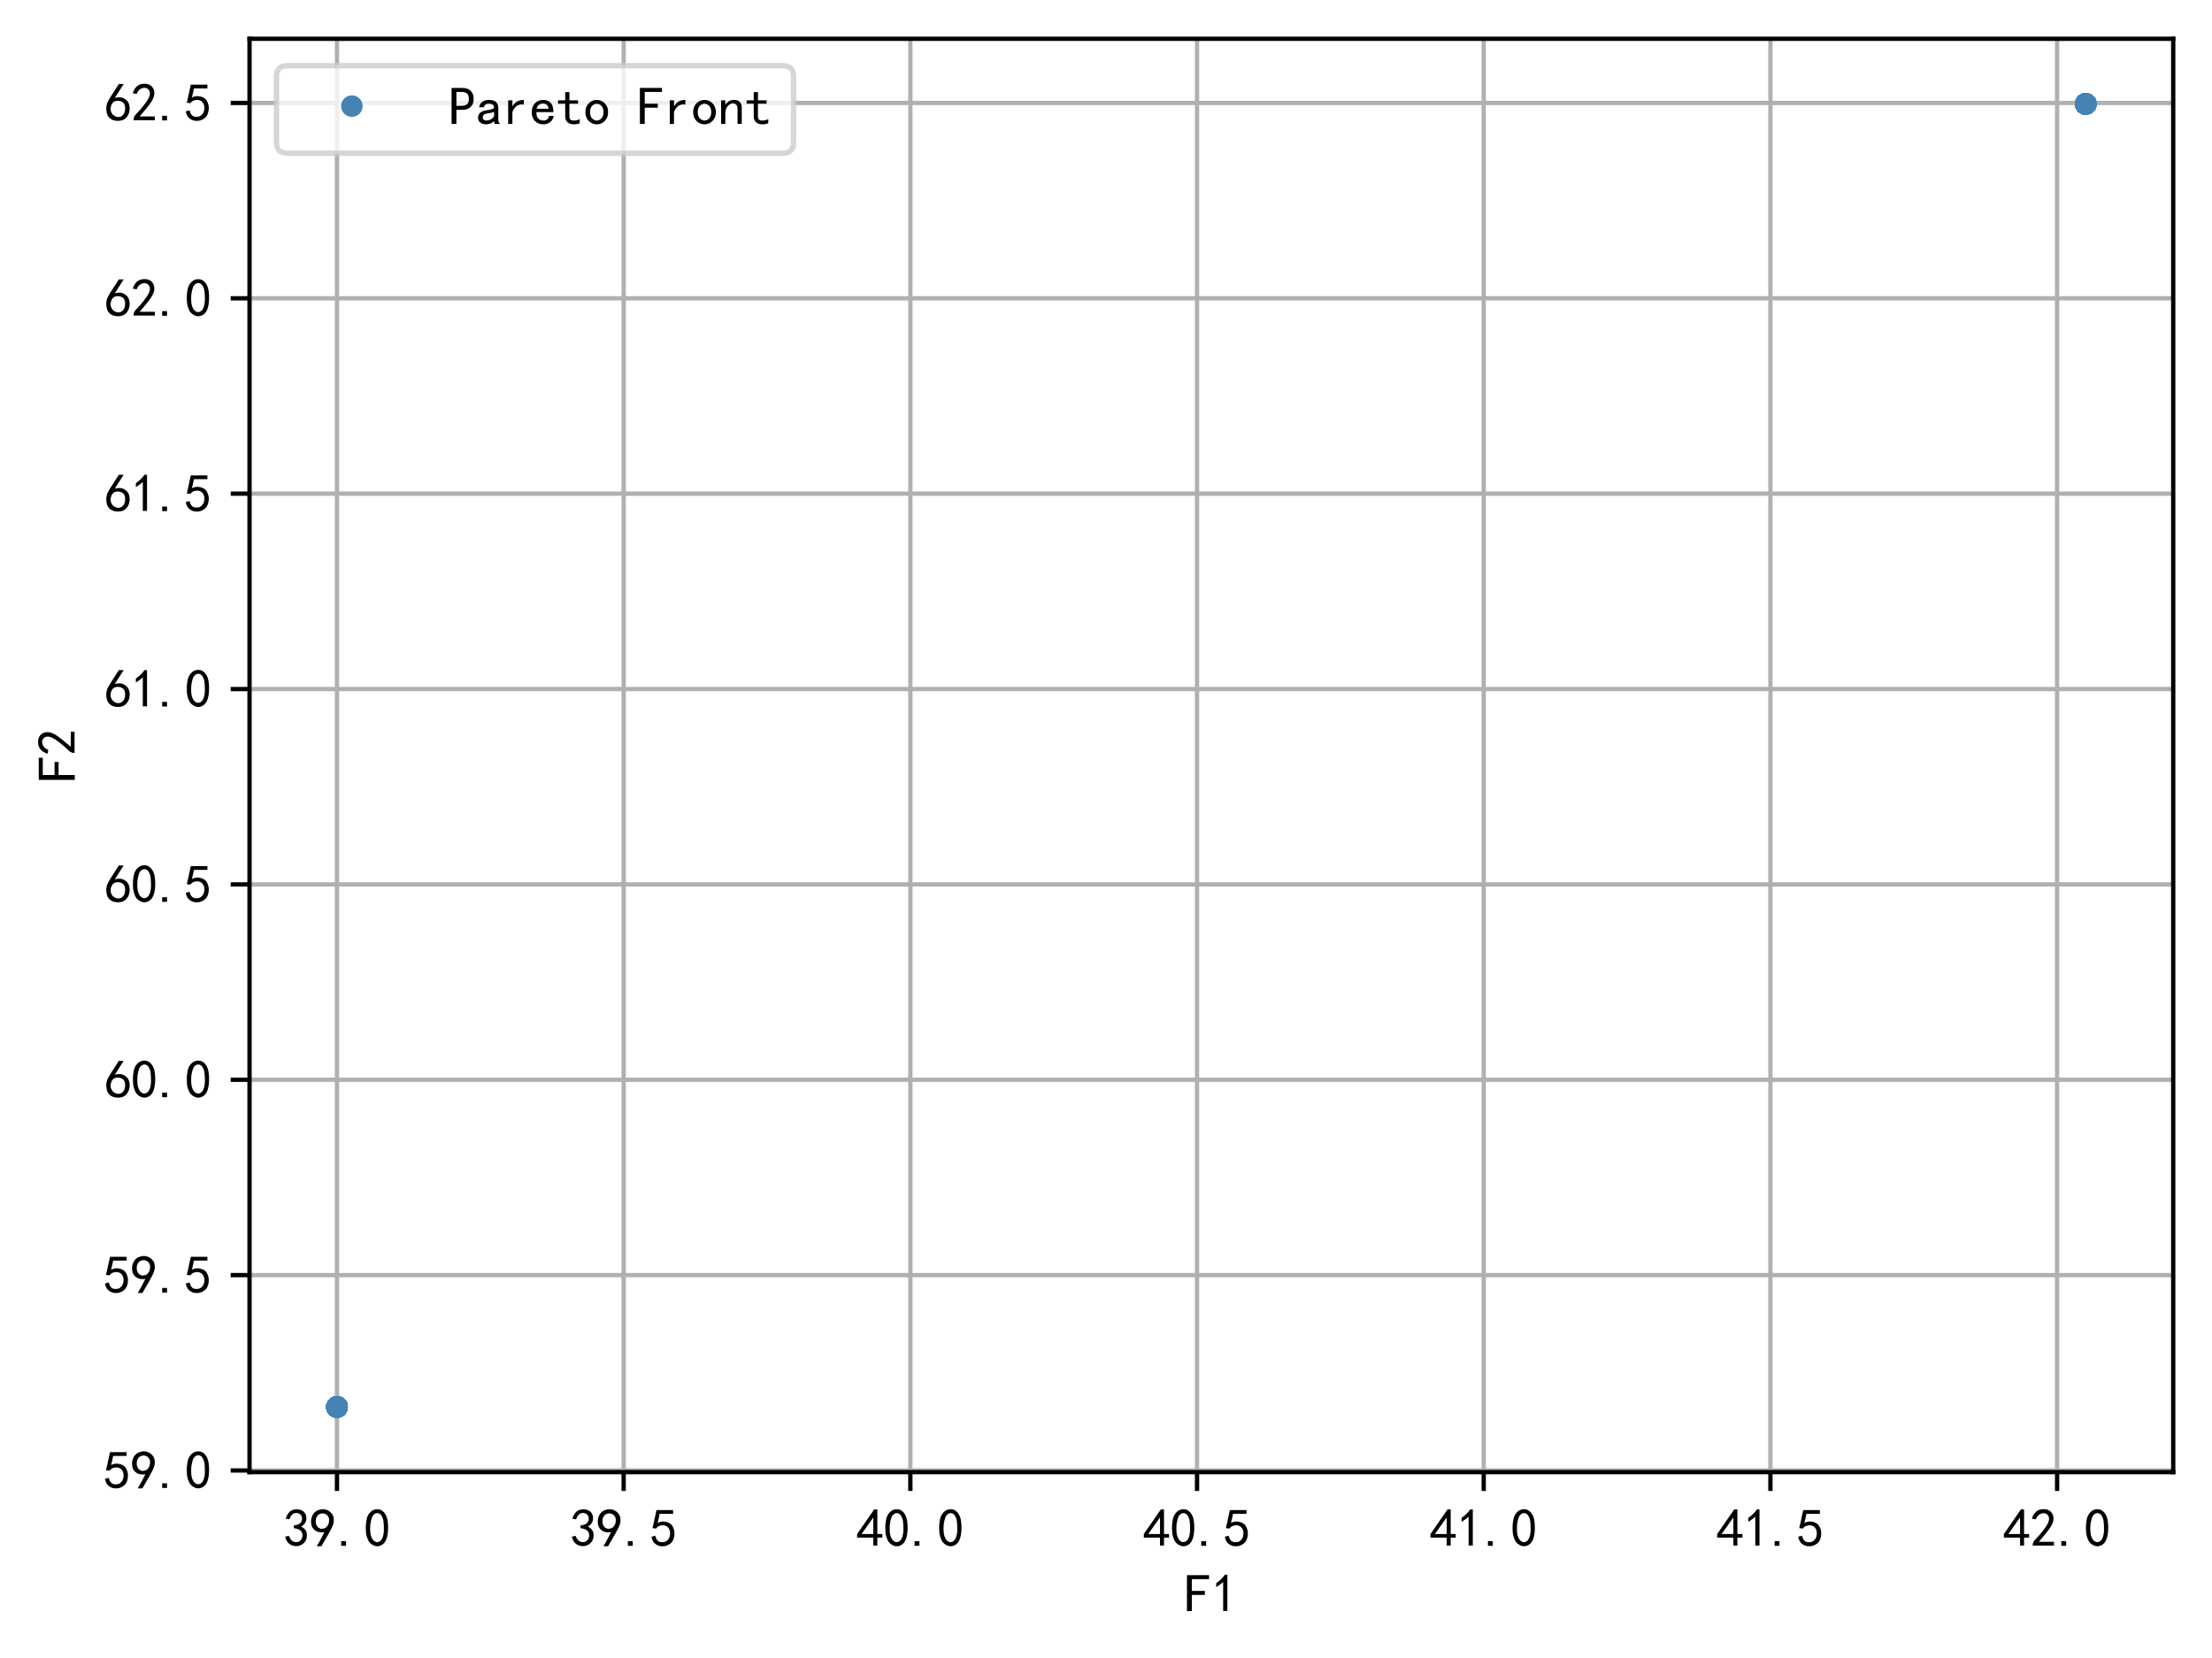 <?xml version="1.0" encoding="utf-8" standalone="no"?>
<!DOCTYPE svg PUBLIC "-//W3C//DTD SVG 1.1//EN"
  "http://www.w3.org/Graphics/SVG/1.1/DTD/svg11.dtd">
<!-- Created with matplotlib (https://matplotlib.org/) -->
<svg height="307.762pt" version="1.1" viewBox="0 0 410.645 307.762" width="410.645pt" xmlns="http://www.w3.org/2000/svg" xmlns:xlink="http://www.w3.org/1999/xlink">
 <defs>
  <style type="text/css">*{stroke-linecap:butt;stroke-linejoin:round;}</style>
 </defs>
 <g id="figure_1">
  <g id="patch_1">
   <path d="M 0 307.762 
L 410.645 307.762 
L 410.645 0 
L 0 0 
z
" style="fill:#ffffff;"/>
  </g>
  <g id="axes_1">
   <g id="patch_2">
    <path d="M 46.325 273.312 
L 403.445 273.312 
L 403.445 7.2 
L 46.325 7.2 
z
" style="fill:#ffffff;"/>
   </g>
   <g id="matplotlib.axis_1">
    <g id="xtick_1">
     <g id="line2d_1">
      <path clip-path="url(#p404e0f4f44)" d="M 62.558 273.312 
L 62.558 7.2 
" style="fill:none;stroke:#b0b0b0;stroke-linecap:square;stroke-width:0.8;"/>
     </g>
     <g id="line2d_2">
      <defs>
       <path d="M 0 0 
L 0 3.5 
" id="m9ba52f8c0d" style="stroke:#000000;stroke-width:0.8;"/>
      </defs>
      <g>
       <use style="stroke:#000000;stroke-width:0.8;" x="62.558" xlink:href="#m9ba52f8c0d" y="273.312"/>
      </g>
     </g>
     <g id="text_1">
      <!-- 39.0 -->
      <g transform="translate(52.558 287.187)scale(0.1 -0.1)">
       <defs>
        <path d="M 3.906 19.141 
L 10.938 20.312 
Q 12.5 15.234 16.016 11.906 
Q 19.531 8.594 24.797 8.781 
Q 30.078 8.984 33.203 13.078 
Q 36.328 17.188 35.938 22.453 
Q 35.547 27.734 31.828 30.656 
Q 28.125 33.594 19.922 34.766 
L 19.922 39.844 
Q 28.125 40.625 31.828 44.141 
Q 35.547 47.656 35.156 53.312 
Q 34.766 58.984 30.078 61.516 
Q 25.391 64.062 20.109 62.109 
Q 14.844 60.156 11.719 51.172 
L 4.688 52.344 
Q 7.031 59.375 11.125 64.062 
Q 15.234 68.75 22.266 69.531 
Q 29.297 70.312 34.562 67.766 
Q 39.844 65.234 41.984 59.953 
Q 44.141 54.688 42.578 48.438 
Q 41.016 42.188 33.594 37.5 
Q 39.062 35.156 41.984 30.469 
Q 44.922 25.781 43.938 18.156 
Q 42.969 10.547 37.109 5.859 
Q 31.25 1.172 23.828 1.359 
Q 16.406 1.562 10.938 6.047 
Q 5.469 10.547 3.906 19.141 
z
" id="SimHei-51"/>
        <path d="M 12.5 1.172 
Q 21.094 15.625 26.562 27.344 
Q 16.797 25.781 10.344 29.875 
Q 3.906 33.984 2.531 41.016 
Q 1.172 48.047 2.734 53.703 
Q 4.297 59.375 7.609 63.078 
Q 10.938 66.797 15.625 68.359 
Q 20.312 69.922 24.016 69.922 
Q 27.734 69.922 31.641 68.359 
Q 35.547 66.797 38.672 63.672 
Q 41.797 60.547 42.969 57.219 
Q 44.141 53.906 44.141 48.625 
Q 44.141 43.359 40.234 35.156 
Q 36.328 26.953 21.094 1.172 
z
M 9.766 50 
Q 10.938 39.844 14.641 36.516 
Q 18.359 33.203 22.656 33.594 
Q 26.953 33.984 29.484 35.938 
Q 32.031 37.891 34.375 42.578 
Q 35.938 48.438 35.156 52.531 
Q 34.375 56.641 31.047 59.375 
Q 27.734 62.109 23.828 62.109 
Q 21.484 62.5 17.766 60.938 
Q 14.062 59.375 11.906 54.688 
Q 9.766 50 10.938 39.844 
z
" id="SimHei-57"/>
        <path d="M 16.797 1.953 
L 7.812 1.953 
L 7.812 10.547 
L 16.797 10.547 
z
" id="SimHei-46"/>
        <path d="M 3.125 29.297 
Q 3.906 50 6.438 56.047 
Q 8.984 62.109 13.672 66.016 
Q 18.359 69.922 25.188 69.922 
Q 32.031 69.922 37.109 64.25 
Q 42.188 58.594 43.75 50 
Q 45.312 41.406 44.719 30.266 
Q 44.141 19.141 40.812 12.109 
Q 37.5 5.078 30.859 2.344 
Q 24.219 -0.391 17.578 2.922 
Q 10.938 6.25 8.203 11.719 
Q 5.469 17.188 4.297 23.234 
Q 3.125 29.297 3.906 50 
z
M 12.891 52.734 
Q 10.547 31.25 12.5 22.844 
Q 14.453 14.453 18.938 10.938 
Q 23.438 7.422 28.125 9.562 
Q 32.812 11.719 34.953 18.156 
Q 37.109 24.609 37.109 32.219 
Q 37.109 39.844 36.516 46.094 
Q 35.938 52.344 33 57.422 
Q 30.078 62.5 25.188 62.688 
Q 20.312 62.891 16.594 57.812 
Q 12.891 52.734 10.547 31.25 
z
" id="SimHei-48"/>
       </defs>
       <use xlink:href="#SimHei-51"/>
       <use x="50" xlink:href="#SimHei-57"/>
       <use x="100" xlink:href="#SimHei-46"/>
       <use x="150" xlink:href="#SimHei-48"/>
      </g>
     </g>
    </g>
    <g id="xtick_2">
     <g id="line2d_3">
      <path clip-path="url(#p404e0f4f44)" d="M 115.78 273.312 
L 115.78 7.2 
" style="fill:none;stroke:#b0b0b0;stroke-linecap:square;stroke-width:0.8;"/>
     </g>
     <g id="line2d_4">
      <g>
       <use style="stroke:#000000;stroke-width:0.8;" x="115.78" xlink:href="#m9ba52f8c0d" y="273.312"/>
      </g>
     </g>
     <g id="text_2">
      <!-- 39.5 -->
      <g transform="translate(105.78 287.187)scale(0.1 -0.1)">
       <defs>
        <path d="M 8.594 20.703 
Q 11.328 10.156 17.969 8.984 
Q 24.609 7.812 28.703 10.344 
Q 32.812 12.891 34.562 16.984 
Q 36.328 21.094 36.125 26.172 
Q 35.938 31.25 33.391 34.766 
Q 30.859 38.281 26.953 39.453 
Q 23.047 40.625 18.156 39.453 
Q 13.281 38.281 10.156 33.984 
L 3.516 34.766 
Q 4.297 37.109 10.938 68.359 
L 41.797 68.359 
L 41.797 61.328 
L 16.797 61.328 
Q 14.844 50.781 12.891 44.531 
Q 18.75 47.266 23.828 47.062 
Q 28.906 46.875 33.594 44.719 
Q 38.281 42.578 40.422 38.859 
Q 42.578 35.156 43.547 31.438 
Q 44.531 27.734 44.328 23.438 
Q 44.141 19.141 42.578 14.641 
Q 41.016 10.156 37.891 7.219 
Q 34.766 4.297 30.266 2.531 
Q 25.781 0.781 19.922 1.172 
Q 14.062 1.562 8.781 5.469 
Q 3.516 9.375 1.562 18.75 
z
" id="SimHei-53"/>
       </defs>
       <use xlink:href="#SimHei-51"/>
       <use x="50" xlink:href="#SimHei-57"/>
       <use x="100" xlink:href="#SimHei-46"/>
       <use x="150" xlink:href="#SimHei-53"/>
      </g>
     </g>
    </g>
    <g id="xtick_3">
     <g id="line2d_5">
      <path clip-path="url(#p404e0f4f44)" d="M 169.002 273.312 
L 169.002 7.2 
" style="fill:none;stroke:#b0b0b0;stroke-linecap:square;stroke-width:0.8;"/>
     </g>
     <g id="line2d_6">
      <g>
       <use style="stroke:#000000;stroke-width:0.8;" x="169.002" xlink:href="#m9ba52f8c0d" y="273.312"/>
      </g>
     </g>
     <g id="text_3">
      <!-- 40.0 -->
      <g transform="translate(159.002 287.187)scale(0.1 -0.1)">
       <defs>
        <path d="M 31.25 17.188 
L 1.172 17.188 
L 1.172 23.828 
L 32.812 69.531 
L 38.672 69.531 
L 38.672 23.828 
L 48.047 23.828 
L 48.047 17.188 
L 38.672 17.188 
L 38.672 2.344 
L 31.25 2.344 
z
M 31.25 23.828 
L 31.25 54.688 
L 9.375 23.828 
z
" id="SimHei-52"/>
       </defs>
       <use xlink:href="#SimHei-52"/>
       <use x="50" xlink:href="#SimHei-48"/>
       <use x="100" xlink:href="#SimHei-46"/>
       <use x="150" xlink:href="#SimHei-48"/>
      </g>
     </g>
    </g>
    <g id="xtick_4">
     <g id="line2d_7">
      <path clip-path="url(#p404e0f4f44)" d="M 222.224 273.312 
L 222.224 7.2 
" style="fill:none;stroke:#b0b0b0;stroke-linecap:square;stroke-width:0.8;"/>
     </g>
     <g id="line2d_8">
      <g>
       <use style="stroke:#000000;stroke-width:0.8;" x="222.224" xlink:href="#m9ba52f8c0d" y="273.312"/>
      </g>
     </g>
     <g id="text_4">
      <!-- 40.5 -->
      <g transform="translate(212.224 287.187)scale(0.1 -0.1)">
       <use xlink:href="#SimHei-52"/>
       <use x="50" xlink:href="#SimHei-48"/>
       <use x="100" xlink:href="#SimHei-46"/>
       <use x="150" xlink:href="#SimHei-53"/>
      </g>
     </g>
    </g>
    <g id="xtick_5">
     <g id="line2d_9">
      <path clip-path="url(#p404e0f4f44)" d="M 275.446 273.312 
L 275.446 7.2 
" style="fill:none;stroke:#b0b0b0;stroke-linecap:square;stroke-width:0.8;"/>
     </g>
     <g id="line2d_10">
      <g>
       <use style="stroke:#000000;stroke-width:0.8;" x="275.446" xlink:href="#m9ba52f8c0d" y="273.312"/>
      </g>
     </g>
     <g id="text_5">
      <!-- 41.0 -->
      <g transform="translate(265.446 287.187)scale(0.1 -0.1)">
       <defs>
        <path d="M 21.875 56.25 
Q 16.797 51.172 8.984 46.484 
L 8.984 53.906 
Q 18.75 60.547 25 69.531 
L 29.688 69.531 
L 29.688 2.344 
L 21.875 2.344 
z
" id="SimHei-49"/>
       </defs>
       <use xlink:href="#SimHei-52"/>
       <use x="50" xlink:href="#SimHei-49"/>
       <use x="100" xlink:href="#SimHei-46"/>
       <use x="150" xlink:href="#SimHei-48"/>
      </g>
     </g>
    </g>
    <g id="xtick_6">
     <g id="line2d_11">
      <path clip-path="url(#p404e0f4f44)" d="M 328.668 273.312 
L 328.668 7.2 
" style="fill:none;stroke:#b0b0b0;stroke-linecap:square;stroke-width:0.8;"/>
     </g>
     <g id="line2d_12">
      <g>
       <use style="stroke:#000000;stroke-width:0.8;" x="328.668" xlink:href="#m9ba52f8c0d" y="273.312"/>
      </g>
     </g>
     <g id="text_6">
      <!-- 41.5 -->
      <g transform="translate(318.668 287.187)scale(0.1 -0.1)">
       <use xlink:href="#SimHei-52"/>
       <use x="50" xlink:href="#SimHei-49"/>
       <use x="100" xlink:href="#SimHei-46"/>
       <use x="150" xlink:href="#SimHei-53"/>
      </g>
     </g>
    </g>
    <g id="xtick_7">
     <g id="line2d_13">
      <path clip-path="url(#p404e0f4f44)" d="M 381.89 273.312 
L 381.89 7.2 
" style="fill:none;stroke:#b0b0b0;stroke-linecap:square;stroke-width:0.8;"/>
     </g>
     <g id="line2d_14">
      <g>
       <use style="stroke:#000000;stroke-width:0.8;" x="381.89" xlink:href="#m9ba52f8c0d" y="273.312"/>
      </g>
     </g>
     <g id="text_7">
      <!-- 42.0 -->
      <g transform="translate(371.89 287.187)scale(0.1 -0.1)">
       <defs>
        <path d="M 4.688 3.906 
Q 5.078 9.766 10.156 14.453 
Q 15.234 19.141 23.047 29.094 
Q 30.859 39.062 33.203 44.531 
Q 35.547 50 34.953 53.906 
Q 34.375 57.812 31.25 60.344 
Q 28.125 62.891 24.016 62.5 
Q 19.922 62.109 16.203 59.375 
Q 12.5 56.641 10.547 51.172 
L 3.125 52.344 
Q 6.25 61.328 11.125 65.422 
Q 16.016 69.531 22.656 69.922 
Q 26.562 70.312 29.688 69.719 
Q 32.812 69.141 36.125 66.984 
Q 39.453 64.844 41.594 60.547 
Q 43.75 56.25 43.156 50.188 
Q 42.578 44.141 37.109 35.734 
Q 31.641 27.344 16.016 9.375 
L 44.141 9.375 
L 44.141 2.344 
L 4.688 2.344 
z
" id="SimHei-50"/>
       </defs>
       <use xlink:href="#SimHei-52"/>
       <use x="50" xlink:href="#SimHei-50"/>
       <use x="100" xlink:href="#SimHei-46"/>
       <use x="150" xlink:href="#SimHei-48"/>
      </g>
     </g>
    </g>
    <g id="text_8">
     <!-- F1 -->
     <g transform="translate(219.885 299.312)scale(0.1 -0.1)">
      <defs>
       <path d="M 45.703 61.328 
L 13.672 61.328 
L 13.672 39.453 
L 37.891 39.453 
L 37.891 32.031 
L 13.672 32.031 
L 13.672 1.953 
L 4.688 1.953 
L 4.688 68.75 
L 45.703 68.75 
z
" id="SimHei-70"/>
      </defs>
      <use xlink:href="#SimHei-70"/>
      <use x="50" xlink:href="#SimHei-49"/>
     </g>
    </g>
   </g>
   <g id="matplotlib.axis_2">
    <g id="ytick_1">
     <g id="line2d_15">
      <path clip-path="url(#p404e0f4f44)" d="M 46.325 273.004 
L 403.445 273.004 
" style="fill:none;stroke:#b0b0b0;stroke-linecap:square;stroke-width:0.8;"/>
     </g>
     <g id="line2d_16">
      <defs>
       <path d="M 0 0 
L -3.5 0 
" id="m3c89e75f91" style="stroke:#000000;stroke-width:0.8;"/>
      </defs>
      <g>
       <use style="stroke:#000000;stroke-width:0.8;" x="46.325" xlink:href="#m3c89e75f91" y="273.004"/>
      </g>
     </g>
     <g id="text_9">
      <!-- 59.0 -->
      <g transform="translate(19.325 276.441)scale(0.1 -0.1)">
       <use xlink:href="#SimHei-53"/>
       <use x="50" xlink:href="#SimHei-57"/>
       <use x="100" xlink:href="#SimHei-46"/>
       <use x="150" xlink:href="#SimHei-48"/>
      </g>
     </g>
    </g>
    <g id="ytick_2">
     <g id="line2d_17">
      <path clip-path="url(#p404e0f4f44)" d="M 46.325 236.734 
L 403.445 236.734 
" style="fill:none;stroke:#b0b0b0;stroke-linecap:square;stroke-width:0.8;"/>
     </g>
     <g id="line2d_18">
      <g>
       <use style="stroke:#000000;stroke-width:0.8;" x="46.325" xlink:href="#m3c89e75f91" y="236.734"/>
      </g>
     </g>
     <g id="text_10">
      <!-- 59.5 -->
      <g transform="translate(19.325 240.171)scale(0.1 -0.1)">
       <use xlink:href="#SimHei-53"/>
       <use x="50" xlink:href="#SimHei-57"/>
       <use x="100" xlink:href="#SimHei-46"/>
       <use x="150" xlink:href="#SimHei-53"/>
      </g>
     </g>
    </g>
    <g id="ytick_3">
     <g id="line2d_19">
      <path clip-path="url(#p404e0f4f44)" d="M 46.325 200.464 
L 403.445 200.464 
" style="fill:none;stroke:#b0b0b0;stroke-linecap:square;stroke-width:0.8;"/>
     </g>
     <g id="line2d_20">
      <g>
       <use style="stroke:#000000;stroke-width:0.8;" x="46.325" xlink:href="#m3c89e75f91" y="200.464"/>
      </g>
     </g>
     <g id="text_11">
      <!-- 60.0 -->
      <g transform="translate(19.325 203.901)scale(0.1 -0.1)">
       <defs>
        <path d="M 3.516 19.531 
Q 4.297 30.859 6.047 34.766 
Q 7.812 38.672 11.328 44.531 
L 27.344 69.531 
L 36.328 69.531 
L 19.922 43.75 
Q 30.469 46.484 36.719 42.969 
Q 42.969 39.453 45.109 34.953 
Q 47.266 30.469 47.453 25.188 
Q 47.656 19.922 45.891 14.844 
Q 44.141 9.766 39.641 5.656 
Q 35.156 1.562 27.141 1.172 
Q 19.141 0.781 13.469 4.094 
Q 7.812 7.422 5.656 13.469 
Q 3.516 19.531 4.297 30.859 
z
M 12.5 16.016 
Q 19.531 8.594 25.391 8.203 
Q 31.25 7.812 35.156 12.109 
Q 39.062 16.406 39.062 24.609 
Q 39.062 32.812 34.172 35.938 
Q 29.297 39.062 23.234 38.281 
Q 17.188 37.5 14.453 32.422 
Q 11.719 27.344 12.109 21.672 
Q 12.5 16.016 19.531 8.594 
z
" id="SimHei-54"/>
       </defs>
       <use xlink:href="#SimHei-54"/>
       <use x="50" xlink:href="#SimHei-48"/>
       <use x="100" xlink:href="#SimHei-46"/>
       <use x="150" xlink:href="#SimHei-48"/>
      </g>
     </g>
    </g>
    <g id="ytick_4">
     <g id="line2d_21">
      <path clip-path="url(#p404e0f4f44)" d="M 46.325 164.194 
L 403.445 164.194 
" style="fill:none;stroke:#b0b0b0;stroke-linecap:square;stroke-width:0.8;"/>
     </g>
     <g id="line2d_22">
      <g>
       <use style="stroke:#000000;stroke-width:0.8;" x="46.325" xlink:href="#m3c89e75f91" y="164.194"/>
      </g>
     </g>
     <g id="text_12">
      <!-- 60.5 -->
      <g transform="translate(19.325 167.632)scale(0.1 -0.1)">
       <use xlink:href="#SimHei-54"/>
       <use x="50" xlink:href="#SimHei-48"/>
       <use x="100" xlink:href="#SimHei-46"/>
       <use x="150" xlink:href="#SimHei-53"/>
      </g>
     </g>
    </g>
    <g id="ytick_5">
     <g id="line2d_23">
      <path clip-path="url(#p404e0f4f44)" d="M 46.325 127.924 
L 403.445 127.924 
" style="fill:none;stroke:#b0b0b0;stroke-linecap:square;stroke-width:0.8;"/>
     </g>
     <g id="line2d_24">
      <g>
       <use style="stroke:#000000;stroke-width:0.8;" x="46.325" xlink:href="#m3c89e75f91" y="127.924"/>
      </g>
     </g>
     <g id="text_13">
      <!-- 61.0 -->
      <g transform="translate(19.325 131.362)scale(0.1 -0.1)">
       <use xlink:href="#SimHei-54"/>
       <use x="50" xlink:href="#SimHei-49"/>
       <use x="100" xlink:href="#SimHei-46"/>
       <use x="150" xlink:href="#SimHei-48"/>
      </g>
     </g>
    </g>
    <g id="ytick_6">
     <g id="line2d_25">
      <path clip-path="url(#p404e0f4f44)" d="M 46.325 91.654 
L 403.445 91.654 
" style="fill:none;stroke:#b0b0b0;stroke-linecap:square;stroke-width:0.8;"/>
     </g>
     <g id="line2d_26">
      <g>
       <use style="stroke:#000000;stroke-width:0.8;" x="46.325" xlink:href="#m3c89e75f91" y="91.654"/>
      </g>
     </g>
     <g id="text_14">
      <!-- 61.5 -->
      <g transform="translate(19.325 95.092)scale(0.1 -0.1)">
       <use xlink:href="#SimHei-54"/>
       <use x="50" xlink:href="#SimHei-49"/>
       <use x="100" xlink:href="#SimHei-46"/>
       <use x="150" xlink:href="#SimHei-53"/>
      </g>
     </g>
    </g>
    <g id="ytick_7">
     <g id="line2d_27">
      <path clip-path="url(#p404e0f4f44)" d="M 46.325 55.385 
L 403.445 55.385 
" style="fill:none;stroke:#b0b0b0;stroke-linecap:square;stroke-width:0.8;"/>
     </g>
     <g id="line2d_28">
      <g>
       <use style="stroke:#000000;stroke-width:0.8;" x="46.325" xlink:href="#m3c89e75f91" y="55.385"/>
      </g>
     </g>
     <g id="text_15">
      <!-- 62.0 -->
      <g transform="translate(19.325 58.822)scale(0.1 -0.1)">
       <use xlink:href="#SimHei-54"/>
       <use x="50" xlink:href="#SimHei-50"/>
       <use x="100" xlink:href="#SimHei-46"/>
       <use x="150" xlink:href="#SimHei-48"/>
      </g>
     </g>
    </g>
    <g id="ytick_8">
     <g id="line2d_29">
      <path clip-path="url(#p404e0f4f44)" d="M 46.325 19.115 
L 403.445 19.115 
" style="fill:none;stroke:#b0b0b0;stroke-linecap:square;stroke-width:0.8;"/>
     </g>
     <g id="line2d_30">
      <g>
       <use style="stroke:#000000;stroke-width:0.8;" x="46.325" xlink:href="#m3c89e75f91" y="19.115"/>
      </g>
     </g>
     <g id="text_16">
      <!-- 62.5 -->
      <g transform="translate(19.325 22.552)scale(0.1 -0.1)">
       <use xlink:href="#SimHei-54"/>
       <use x="50" xlink:href="#SimHei-50"/>
       <use x="100" xlink:href="#SimHei-46"/>
       <use x="150" xlink:href="#SimHei-53"/>
      </g>
     </g>
    </g>
    <g id="text_17">
     <!-- F2 -->
     <g transform="translate(14.075 145.256)rotate(-90)scale(0.1 -0.1)">
      <use xlink:href="#SimHei-70"/>
      <use x="50" xlink:href="#SimHei-50"/>
     </g>
    </g>
   </g>
   <g id="line2d_31">
    <defs>
     <path d="M 0 1.5 
C 0.398 1.5 0.779 1.342 1.061 1.061 
C 1.342 0.779 1.5 0.398 1.5 0 
C 1.5 -0.398 1.342 -0.779 1.061 -1.061 
C 0.779 -1.342 0.398 -1.5 0 -1.5 
C -0.398 -1.5 -0.779 -1.342 -1.061 -1.061 
C -1.342 -0.779 -1.5 -0.398 -1.5 0 
C -1.5 0.398 -1.342 0.779 -1.061 1.061 
C -0.779 1.342 -0.398 1.5 0 1.5 
z
" id="mde5b435185" style="stroke:#4682b4;"/>
    </defs>
    <g clip-path="url(#p404e0f4f44)">
     <use style="fill:#4682b4;stroke:#4682b4;" x="62.558" xlink:href="#mde5b435185" y="261.216"/>
     <use style="fill:#4682b4;stroke:#4682b4;" x="387.212" xlink:href="#mde5b435185" y="19.296"/>
     <use style="fill:#4682b4;stroke:#4682b4;" x="62.558" xlink:href="#mde5b435185" y="261.216"/>
     <use style="fill:#4682b4;stroke:#4682b4;" x="62.558" xlink:href="#mde5b435185" y="261.216"/>
     <use style="fill:#4682b4;stroke:#4682b4;" x="387.212" xlink:href="#mde5b435185" y="19.296"/>
     <use style="fill:#4682b4;stroke:#4682b4;" x="62.558" xlink:href="#mde5b435185" y="261.216"/>
     <use style="fill:#4682b4;stroke:#4682b4;" x="387.212" xlink:href="#mde5b435185" y="19.296"/>
     <use style="fill:#4682b4;stroke:#4682b4;" x="387.212" xlink:href="#mde5b435185" y="19.296"/>
     <use style="fill:#4682b4;stroke:#4682b4;" x="62.558" xlink:href="#mde5b435185" y="261.216"/>
     <use style="fill:#4682b4;stroke:#4682b4;" x="62.558" xlink:href="#mde5b435185" y="261.216"/>
     <use style="fill:#4682b4;stroke:#4682b4;" x="387.212" xlink:href="#mde5b435185" y="19.296"/>
     <use style="fill:#4682b4;stroke:#4682b4;" x="62.558" xlink:href="#mde5b435185" y="261.216"/>
     <use style="fill:#4682b4;stroke:#4682b4;" x="62.558" xlink:href="#mde5b435185" y="261.216"/>
     <use style="fill:#4682b4;stroke:#4682b4;" x="387.212" xlink:href="#mde5b435185" y="19.296"/>
     <use style="fill:#4682b4;stroke:#4682b4;" x="62.558" xlink:href="#mde5b435185" y="261.216"/>
     <use style="fill:#4682b4;stroke:#4682b4;" x="387.212" xlink:href="#mde5b435185" y="19.296"/>
     <use style="fill:#4682b4;stroke:#4682b4;" x="387.212" xlink:href="#mde5b435185" y="19.296"/>
     <use style="fill:#4682b4;stroke:#4682b4;" x="387.212" xlink:href="#mde5b435185" y="19.296"/>
     <use style="fill:#4682b4;stroke:#4682b4;" x="387.212" xlink:href="#mde5b435185" y="19.296"/>
     <use style="fill:#4682b4;stroke:#4682b4;" x="62.558" xlink:href="#mde5b435185" y="261.216"/>
     <use style="fill:#4682b4;stroke:#4682b4;" x="387.212" xlink:href="#mde5b435185" y="19.296"/>
     <use style="fill:#4682b4;stroke:#4682b4;" x="387.212" xlink:href="#mde5b435185" y="19.296"/>
     <use style="fill:#4682b4;stroke:#4682b4;" x="62.558" xlink:href="#mde5b435185" y="261.216"/>
     <use style="fill:#4682b4;stroke:#4682b4;" x="387.212" xlink:href="#mde5b435185" y="19.296"/>
     <use style="fill:#4682b4;stroke:#4682b4;" x="62.558" xlink:href="#mde5b435185" y="261.216"/>
     <use style="fill:#4682b4;stroke:#4682b4;" x="62.558" xlink:href="#mde5b435185" y="261.216"/>
     <use style="fill:#4682b4;stroke:#4682b4;" x="387.212" xlink:href="#mde5b435185" y="19.296"/>
     <use style="fill:#4682b4;stroke:#4682b4;" x="62.558" xlink:href="#mde5b435185" y="261.216"/>
     <use style="fill:#4682b4;stroke:#4682b4;" x="387.212" xlink:href="#mde5b435185" y="19.296"/>
     <use style="fill:#4682b4;stroke:#4682b4;" x="62.558" xlink:href="#mde5b435185" y="261.216"/>
     <use style="fill:#4682b4;stroke:#4682b4;" x="62.558" xlink:href="#mde5b435185" y="261.216"/>
     <use style="fill:#4682b4;stroke:#4682b4;" x="62.558" xlink:href="#mde5b435185" y="261.216"/>
     <use style="fill:#4682b4;stroke:#4682b4;" x="387.212" xlink:href="#mde5b435185" y="19.296"/>
     <use style="fill:#4682b4;stroke:#4682b4;" x="387.212" xlink:href="#mde5b435185" y="19.296"/>
     <use style="fill:#4682b4;stroke:#4682b4;" x="387.212" xlink:href="#mde5b435185" y="19.296"/>
     <use style="fill:#4682b4;stroke:#4682b4;" x="387.212" xlink:href="#mde5b435185" y="19.296"/>
     <use style="fill:#4682b4;stroke:#4682b4;" x="387.212" xlink:href="#mde5b435185" y="19.296"/>
     <use style="fill:#4682b4;stroke:#4682b4;" x="62.558" xlink:href="#mde5b435185" y="261.216"/>
     <use style="fill:#4682b4;stroke:#4682b4;" x="62.558" xlink:href="#mde5b435185" y="261.216"/>
     <use style="fill:#4682b4;stroke:#4682b4;" x="62.558" xlink:href="#mde5b435185" y="261.216"/>
     <use style="fill:#4682b4;stroke:#4682b4;" x="62.558" xlink:href="#mde5b435185" y="261.216"/>
     <use style="fill:#4682b4;stroke:#4682b4;" x="387.212" xlink:href="#mde5b435185" y="19.296"/>
     <use style="fill:#4682b4;stroke:#4682b4;" x="62.558" xlink:href="#mde5b435185" y="261.216"/>
     <use style="fill:#4682b4;stroke:#4682b4;" x="62.558" xlink:href="#mde5b435185" y="261.216"/>
     <use style="fill:#4682b4;stroke:#4682b4;" x="387.212" xlink:href="#mde5b435185" y="19.296"/>
     <use style="fill:#4682b4;stroke:#4682b4;" x="387.212" xlink:href="#mde5b435185" y="19.296"/>
     <use style="fill:#4682b4;stroke:#4682b4;" x="62.558" xlink:href="#mde5b435185" y="261.216"/>
     <use style="fill:#4682b4;stroke:#4682b4;" x="62.558" xlink:href="#mde5b435185" y="261.216"/>
     <use style="fill:#4682b4;stroke:#4682b4;" x="62.558" xlink:href="#mde5b435185" y="261.216"/>
     <use style="fill:#4682b4;stroke:#4682b4;" x="387.212" xlink:href="#mde5b435185" y="19.296"/>
     <use style="fill:#4682b4;stroke:#4682b4;" x="62.558" xlink:href="#mde5b435185" y="261.216"/>
     <use style="fill:#4682b4;stroke:#4682b4;" x="387.212" xlink:href="#mde5b435185" y="19.296"/>
     <use style="fill:#4682b4;stroke:#4682b4;" x="62.558" xlink:href="#mde5b435185" y="261.216"/>
     <use style="fill:#4682b4;stroke:#4682b4;" x="387.212" xlink:href="#mde5b435185" y="19.296"/>
     <use style="fill:#4682b4;stroke:#4682b4;" x="62.558" xlink:href="#mde5b435185" y="261.216"/>
     <use style="fill:#4682b4;stroke:#4682b4;" x="387.212" xlink:href="#mde5b435185" y="19.296"/>
     <use style="fill:#4682b4;stroke:#4682b4;" x="62.558" xlink:href="#mde5b435185" y="261.216"/>
     <use style="fill:#4682b4;stroke:#4682b4;" x="62.558" xlink:href="#mde5b435185" y="261.216"/>
     <use style="fill:#4682b4;stroke:#4682b4;" x="387.212" xlink:href="#mde5b435185" y="19.296"/>
     <use style="fill:#4682b4;stroke:#4682b4;" x="387.212" xlink:href="#mde5b435185" y="19.296"/>
     <use style="fill:#4682b4;stroke:#4682b4;" x="62.558" xlink:href="#mde5b435185" y="261.216"/>
     <use style="fill:#4682b4;stroke:#4682b4;" x="387.212" xlink:href="#mde5b435185" y="19.296"/>
     <use style="fill:#4682b4;stroke:#4682b4;" x="387.212" xlink:href="#mde5b435185" y="19.296"/>
     <use style="fill:#4682b4;stroke:#4682b4;" x="62.558" xlink:href="#mde5b435185" y="261.216"/>
     <use style="fill:#4682b4;stroke:#4682b4;" x="62.558" xlink:href="#mde5b435185" y="261.216"/>
     <use style="fill:#4682b4;stroke:#4682b4;" x="62.558" xlink:href="#mde5b435185" y="261.216"/>
     <use style="fill:#4682b4;stroke:#4682b4;" x="62.558" xlink:href="#mde5b435185" y="261.216"/>
     <use style="fill:#4682b4;stroke:#4682b4;" x="387.212" xlink:href="#mde5b435185" y="19.296"/>
     <use style="fill:#4682b4;stroke:#4682b4;" x="387.212" xlink:href="#mde5b435185" y="19.296"/>
     <use style="fill:#4682b4;stroke:#4682b4;" x="387.212" xlink:href="#mde5b435185" y="19.296"/>
     <use style="fill:#4682b4;stroke:#4682b4;" x="62.558" xlink:href="#mde5b435185" y="261.216"/>
     <use style="fill:#4682b4;stroke:#4682b4;" x="387.212" xlink:href="#mde5b435185" y="19.296"/>
     <use style="fill:#4682b4;stroke:#4682b4;" x="62.558" xlink:href="#mde5b435185" y="261.216"/>
     <use style="fill:#4682b4;stroke:#4682b4;" x="62.558" xlink:href="#mde5b435185" y="261.216"/>
     <use style="fill:#4682b4;stroke:#4682b4;" x="62.558" xlink:href="#mde5b435185" y="261.216"/>
     <use style="fill:#4682b4;stroke:#4682b4;" x="387.212" xlink:href="#mde5b435185" y="19.296"/>
     <use style="fill:#4682b4;stroke:#4682b4;" x="62.558" xlink:href="#mde5b435185" y="261.216"/>
     <use style="fill:#4682b4;stroke:#4682b4;" x="62.558" xlink:href="#mde5b435185" y="261.216"/>
     <use style="fill:#4682b4;stroke:#4682b4;" x="387.212" xlink:href="#mde5b435185" y="19.296"/>
     <use style="fill:#4682b4;stroke:#4682b4;" x="62.558" xlink:href="#mde5b435185" y="261.216"/>
     <use style="fill:#4682b4;stroke:#4682b4;" x="62.558" xlink:href="#mde5b435185" y="261.216"/>
     <use style="fill:#4682b4;stroke:#4682b4;" x="62.558" xlink:href="#mde5b435185" y="261.216"/>
     <use style="fill:#4682b4;stroke:#4682b4;" x="387.212" xlink:href="#mde5b435185" y="19.296"/>
     <use style="fill:#4682b4;stroke:#4682b4;" x="62.558" xlink:href="#mde5b435185" y="261.216"/>
     <use style="fill:#4682b4;stroke:#4682b4;" x="62.558" xlink:href="#mde5b435185" y="261.216"/>
     <use style="fill:#4682b4;stroke:#4682b4;" x="387.212" xlink:href="#mde5b435185" y="19.296"/>
     <use style="fill:#4682b4;stroke:#4682b4;" x="62.558" xlink:href="#mde5b435185" y="261.216"/>
     <use style="fill:#4682b4;stroke:#4682b4;" x="387.212" xlink:href="#mde5b435185" y="19.296"/>
     <use style="fill:#4682b4;stroke:#4682b4;" x="62.558" xlink:href="#mde5b435185" y="261.216"/>
     <use style="fill:#4682b4;stroke:#4682b4;" x="62.558" xlink:href="#mde5b435185" y="261.216"/>
     <use style="fill:#4682b4;stroke:#4682b4;" x="62.558" xlink:href="#mde5b435185" y="261.216"/>
     <use style="fill:#4682b4;stroke:#4682b4;" x="62.558" xlink:href="#mde5b435185" y="261.216"/>
     <use style="fill:#4682b4;stroke:#4682b4;" x="62.558" xlink:href="#mde5b435185" y="261.216"/>
     <use style="fill:#4682b4;stroke:#4682b4;" x="62.558" xlink:href="#mde5b435185" y="261.216"/>
     <use style="fill:#4682b4;stroke:#4682b4;" x="62.558" xlink:href="#mde5b435185" y="261.216"/>
     <use style="fill:#4682b4;stroke:#4682b4;" x="387.212" xlink:href="#mde5b435185" y="19.296"/>
     <use style="fill:#4682b4;stroke:#4682b4;" x="62.558" xlink:href="#mde5b435185" y="261.216"/>
     <use style="fill:#4682b4;stroke:#4682b4;" x="387.212" xlink:href="#mde5b435185" y="19.296"/>
     <use style="fill:#4682b4;stroke:#4682b4;" x="62.558" xlink:href="#mde5b435185" y="261.216"/>
     <use style="fill:#4682b4;stroke:#4682b4;" x="62.558" xlink:href="#mde5b435185" y="261.216"/>
     <use style="fill:#4682b4;stroke:#4682b4;" x="62.558" xlink:href="#mde5b435185" y="261.216"/>
     <use style="fill:#4682b4;stroke:#4682b4;" x="62.558" xlink:href="#mde5b435185" y="261.216"/>
     <use style="fill:#4682b4;stroke:#4682b4;" x="387.212" xlink:href="#mde5b435185" y="19.296"/>
     <use style="fill:#4682b4;stroke:#4682b4;" x="387.212" xlink:href="#mde5b435185" y="19.296"/>
     <use style="fill:#4682b4;stroke:#4682b4;" x="62.558" xlink:href="#mde5b435185" y="261.216"/>
     <use style="fill:#4682b4;stroke:#4682b4;" x="62.558" xlink:href="#mde5b435185" y="261.216"/>
     <use style="fill:#4682b4;stroke:#4682b4;" x="387.212" xlink:href="#mde5b435185" y="19.296"/>
     <use style="fill:#4682b4;stroke:#4682b4;" x="62.558" xlink:href="#mde5b435185" y="261.216"/>
     <use style="fill:#4682b4;stroke:#4682b4;" x="387.212" xlink:href="#mde5b435185" y="19.296"/>
     <use style="fill:#4682b4;stroke:#4682b4;" x="62.558" xlink:href="#mde5b435185" y="261.216"/>
     <use style="fill:#4682b4;stroke:#4682b4;" x="62.558" xlink:href="#mde5b435185" y="261.216"/>
     <use style="fill:#4682b4;stroke:#4682b4;" x="387.212" xlink:href="#mde5b435185" y="19.296"/>
     <use style="fill:#4682b4;stroke:#4682b4;" x="387.212" xlink:href="#mde5b435185" y="19.296"/>
     <use style="fill:#4682b4;stroke:#4682b4;" x="387.212" xlink:href="#mde5b435185" y="19.296"/>
     <use style="fill:#4682b4;stroke:#4682b4;" x="387.212" xlink:href="#mde5b435185" y="19.296"/>
     <use style="fill:#4682b4;stroke:#4682b4;" x="62.558" xlink:href="#mde5b435185" y="261.216"/>
     <use style="fill:#4682b4;stroke:#4682b4;" x="387.212" xlink:href="#mde5b435185" y="19.296"/>
     <use style="fill:#4682b4;stroke:#4682b4;" x="387.212" xlink:href="#mde5b435185" y="19.296"/>
     <use style="fill:#4682b4;stroke:#4682b4;" x="387.212" xlink:href="#mde5b435185" y="19.296"/>
     <use style="fill:#4682b4;stroke:#4682b4;" x="62.558" xlink:href="#mde5b435185" y="261.216"/>
     <use style="fill:#4682b4;stroke:#4682b4;" x="62.558" xlink:href="#mde5b435185" y="261.216"/>
     <use style="fill:#4682b4;stroke:#4682b4;" x="387.212" xlink:href="#mde5b435185" y="19.296"/>
     <use style="fill:#4682b4;stroke:#4682b4;" x="62.558" xlink:href="#mde5b435185" y="261.216"/>
     <use style="fill:#4682b4;stroke:#4682b4;" x="62.558" xlink:href="#mde5b435185" y="261.216"/>
     <use style="fill:#4682b4;stroke:#4682b4;" x="62.558" xlink:href="#mde5b435185" y="261.216"/>
     <use style="fill:#4682b4;stroke:#4682b4;" x="62.558" xlink:href="#mde5b435185" y="261.216"/>
     <use style="fill:#4682b4;stroke:#4682b4;" x="387.212" xlink:href="#mde5b435185" y="19.296"/>
     <use style="fill:#4682b4;stroke:#4682b4;" x="62.558" xlink:href="#mde5b435185" y="261.216"/>
     <use style="fill:#4682b4;stroke:#4682b4;" x="62.558" xlink:href="#mde5b435185" y="261.216"/>
     <use style="fill:#4682b4;stroke:#4682b4;" x="62.558" xlink:href="#mde5b435185" y="261.216"/>
     <use style="fill:#4682b4;stroke:#4682b4;" x="62.558" xlink:href="#mde5b435185" y="261.216"/>
     <use style="fill:#4682b4;stroke:#4682b4;" x="387.212" xlink:href="#mde5b435185" y="19.296"/>
     <use style="fill:#4682b4;stroke:#4682b4;" x="387.212" xlink:href="#mde5b435185" y="19.296"/>
     <use style="fill:#4682b4;stroke:#4682b4;" x="387.212" xlink:href="#mde5b435185" y="19.296"/>
     <use style="fill:#4682b4;stroke:#4682b4;" x="62.558" xlink:href="#mde5b435185" y="261.216"/>
     <use style="fill:#4682b4;stroke:#4682b4;" x="387.212" xlink:href="#mde5b435185" y="19.296"/>
     <use style="fill:#4682b4;stroke:#4682b4;" x="387.212" xlink:href="#mde5b435185" y="19.296"/>
     <use style="fill:#4682b4;stroke:#4682b4;" x="387.212" xlink:href="#mde5b435185" y="19.296"/>
     <use style="fill:#4682b4;stroke:#4682b4;" x="62.558" xlink:href="#mde5b435185" y="261.216"/>
     <use style="fill:#4682b4;stroke:#4682b4;" x="387.212" xlink:href="#mde5b435185" y="19.296"/>
     <use style="fill:#4682b4;stroke:#4682b4;" x="62.558" xlink:href="#mde5b435185" y="261.216"/>
     <use style="fill:#4682b4;stroke:#4682b4;" x="387.212" xlink:href="#mde5b435185" y="19.296"/>
     <use style="fill:#4682b4;stroke:#4682b4;" x="387.212" xlink:href="#mde5b435185" y="19.296"/>
     <use style="fill:#4682b4;stroke:#4682b4;" x="62.558" xlink:href="#mde5b435185" y="261.216"/>
     <use style="fill:#4682b4;stroke:#4682b4;" x="62.558" xlink:href="#mde5b435185" y="261.216"/>
     <use style="fill:#4682b4;stroke:#4682b4;" x="62.558" xlink:href="#mde5b435185" y="261.216"/>
     <use style="fill:#4682b4;stroke:#4682b4;" x="62.558" xlink:href="#mde5b435185" y="261.216"/>
     <use style="fill:#4682b4;stroke:#4682b4;" x="62.558" xlink:href="#mde5b435185" y="261.216"/>
     <use style="fill:#4682b4;stroke:#4682b4;" x="387.212" xlink:href="#mde5b435185" y="19.296"/>
     <use style="fill:#4682b4;stroke:#4682b4;" x="62.558" xlink:href="#mde5b435185" y="261.216"/>
     <use style="fill:#4682b4;stroke:#4682b4;" x="62.558" xlink:href="#mde5b435185" y="261.216"/>
     <use style="fill:#4682b4;stroke:#4682b4;" x="62.558" xlink:href="#mde5b435185" y="261.216"/>
     <use style="fill:#4682b4;stroke:#4682b4;" x="62.558" xlink:href="#mde5b435185" y="261.216"/>
     <use style="fill:#4682b4;stroke:#4682b4;" x="62.558" xlink:href="#mde5b435185" y="261.216"/>
     <use style="fill:#4682b4;stroke:#4682b4;" x="387.212" xlink:href="#mde5b435185" y="19.296"/>
     <use style="fill:#4682b4;stroke:#4682b4;" x="62.558" xlink:href="#mde5b435185" y="261.216"/>
     <use style="fill:#4682b4;stroke:#4682b4;" x="387.212" xlink:href="#mde5b435185" y="19.296"/>
     <use style="fill:#4682b4;stroke:#4682b4;" x="62.558" xlink:href="#mde5b435185" y="261.216"/>
     <use style="fill:#4682b4;stroke:#4682b4;" x="387.212" xlink:href="#mde5b435185" y="19.296"/>
     <use style="fill:#4682b4;stroke:#4682b4;" x="387.212" xlink:href="#mde5b435185" y="19.296"/>
     <use style="fill:#4682b4;stroke:#4682b4;" x="62.558" xlink:href="#mde5b435185" y="261.216"/>
     <use style="fill:#4682b4;stroke:#4682b4;" x="62.558" xlink:href="#mde5b435185" y="261.216"/>
     <use style="fill:#4682b4;stroke:#4682b4;" x="387.212" xlink:href="#mde5b435185" y="19.296"/>
     <use style="fill:#4682b4;stroke:#4682b4;" x="387.212" xlink:href="#mde5b435185" y="19.296"/>
     <use style="fill:#4682b4;stroke:#4682b4;" x="62.558" xlink:href="#mde5b435185" y="261.216"/>
     <use style="fill:#4682b4;stroke:#4682b4;" x="387.212" xlink:href="#mde5b435185" y="19.296"/>
     <use style="fill:#4682b4;stroke:#4682b4;" x="62.558" xlink:href="#mde5b435185" y="261.216"/>
     <use style="fill:#4682b4;stroke:#4682b4;" x="387.212" xlink:href="#mde5b435185" y="19.296"/>
     <use style="fill:#4682b4;stroke:#4682b4;" x="387.212" xlink:href="#mde5b435185" y="19.296"/>
     <use style="fill:#4682b4;stroke:#4682b4;" x="62.558" xlink:href="#mde5b435185" y="261.216"/>
     <use style="fill:#4682b4;stroke:#4682b4;" x="387.212" xlink:href="#mde5b435185" y="19.296"/>
     <use style="fill:#4682b4;stroke:#4682b4;" x="387.212" xlink:href="#mde5b435185" y="19.296"/>
     <use style="fill:#4682b4;stroke:#4682b4;" x="387.212" xlink:href="#mde5b435185" y="19.296"/>
     <use style="fill:#4682b4;stroke:#4682b4;" x="62.558" xlink:href="#mde5b435185" y="261.216"/>
     <use style="fill:#4682b4;stroke:#4682b4;" x="62.558" xlink:href="#mde5b435185" y="261.216"/>
     <use style="fill:#4682b4;stroke:#4682b4;" x="387.212" xlink:href="#mde5b435185" y="19.296"/>
     <use style="fill:#4682b4;stroke:#4682b4;" x="387.212" xlink:href="#mde5b435185" y="19.296"/>
     <use style="fill:#4682b4;stroke:#4682b4;" x="62.558" xlink:href="#mde5b435185" y="261.216"/>
     <use style="fill:#4682b4;stroke:#4682b4;" x="62.558" xlink:href="#mde5b435185" y="261.216"/>
     <use style="fill:#4682b4;stroke:#4682b4;" x="62.558" xlink:href="#mde5b435185" y="261.216"/>
     <use style="fill:#4682b4;stroke:#4682b4;" x="62.558" xlink:href="#mde5b435185" y="261.216"/>
     <use style="fill:#4682b4;stroke:#4682b4;" x="62.558" xlink:href="#mde5b435185" y="261.216"/>
     <use style="fill:#4682b4;stroke:#4682b4;" x="387.212" xlink:href="#mde5b435185" y="19.296"/>
     <use style="fill:#4682b4;stroke:#4682b4;" x="62.558" xlink:href="#mde5b435185" y="261.216"/>
     <use style="fill:#4682b4;stroke:#4682b4;" x="62.558" xlink:href="#mde5b435185" y="261.216"/>
     <use style="fill:#4682b4;stroke:#4682b4;" x="387.212" xlink:href="#mde5b435185" y="19.296"/>
     <use style="fill:#4682b4;stroke:#4682b4;" x="387.212" xlink:href="#mde5b435185" y="19.296"/>
     <use style="fill:#4682b4;stroke:#4682b4;" x="387.212" xlink:href="#mde5b435185" y="19.296"/>
     <use style="fill:#4682b4;stroke:#4682b4;" x="387.212" xlink:href="#mde5b435185" y="19.296"/>
     <use style="fill:#4682b4;stroke:#4682b4;" x="387.212" xlink:href="#mde5b435185" y="19.296"/>
     <use style="fill:#4682b4;stroke:#4682b4;" x="387.212" xlink:href="#mde5b435185" y="19.296"/>
     <use style="fill:#4682b4;stroke:#4682b4;" x="387.212" xlink:href="#mde5b435185" y="19.296"/>
     <use style="fill:#4682b4;stroke:#4682b4;" x="387.212" xlink:href="#mde5b435185" y="19.296"/>
     <use style="fill:#4682b4;stroke:#4682b4;" x="387.212" xlink:href="#mde5b435185" y="19.296"/>
     <use style="fill:#4682b4;stroke:#4682b4;" x="387.212" xlink:href="#mde5b435185" y="19.296"/>
     <use style="fill:#4682b4;stroke:#4682b4;" x="62.558" xlink:href="#mde5b435185" y="261.216"/>
     <use style="fill:#4682b4;stroke:#4682b4;" x="387.212" xlink:href="#mde5b435185" y="19.296"/>
     <use style="fill:#4682b4;stroke:#4682b4;" x="62.558" xlink:href="#mde5b435185" y="261.216"/>
     <use style="fill:#4682b4;stroke:#4682b4;" x="387.212" xlink:href="#mde5b435185" y="19.296"/>
     <use style="fill:#4682b4;stroke:#4682b4;" x="387.212" xlink:href="#mde5b435185" y="19.296"/>
    </g>
   </g>
   <g id="patch_3">
    <path d="M 46.325 273.312 
L 46.325 7.2 
" style="fill:none;stroke:#000000;stroke-linecap:square;stroke-linejoin:miter;stroke-width:0.8;"/>
   </g>
   <g id="patch_4">
    <path d="M 403.445 273.312 
L 403.445 7.2 
" style="fill:none;stroke:#000000;stroke-linecap:square;stroke-linejoin:miter;stroke-width:0.8;"/>
   </g>
   <g id="patch_5">
    <path d="M 46.325 273.312 
L 403.445 273.312 
" style="fill:none;stroke:#000000;stroke-linecap:square;stroke-linejoin:miter;stroke-width:0.8;"/>
   </g>
   <g id="patch_6">
    <path d="M 46.325 7.2 
L 403.445 7.2 
" style="fill:none;stroke:#000000;stroke-linecap:square;stroke-linejoin:miter;stroke-width:0.8;"/>
   </g>
   <g id="legend_1">
    <g id="patch_7">
     <path d="M 53.325 28.45 
L 145.325 28.45 
Q 147.325 28.45 147.325 26.45 
L 147.325 14.2 
Q 147.325 12.2 145.325 12.2 
L 53.325 12.2 
Q 51.325 12.2 51.325 14.2 
L 51.325 26.45 
Q 51.325 28.45 53.325 28.45 
z
" style="fill:#ffffff;opacity:0.8;stroke:#cccccc;stroke-linejoin:miter;"/>
    </g>
    <g id="line2d_32"/>
    <g id="line2d_33">
     <g>
      <use style="fill:#4682b4;stroke:#4682b4;" x="65.325" xlink:href="#mde5b435185" y="19.7"/>
     </g>
    </g>
    <g id="text_18">
     <!-- Pareto Front -->
     <g transform="translate(83.325 23.2)scale(0.1 -0.1)">
      <defs>
       <path d="M 46.094 48.438 
Q 46.094 39.062 40.625 33.594 
Q 35.156 28.125 25.391 28.125 
L 14.062 28.125 
L 14.062 1.953 
L 5.078 1.953 
L 5.078 68.75 
L 25.391 68.75 
Q 35.156 68.75 40.625 63.281 
Q 46.094 57.812 46.094 48.438 
z
M 37.109 48.438 
Q 37.109 55.859 33.594 58.594 
Q 30.078 61.328 23.047 61.328 
L 14.062 61.328 
L 14.062 35.547 
L 23.047 35.547 
Q 30.078 35.547 33.594 38.281 
Q 37.109 41.016 37.109 48.438 
z
" id="SimHei-80"/>
       <path d="M 44.922 1.953 
L 35.547 1.953 
Q 34.766 2.734 34.375 4.094 
Q 33.984 5.469 33.984 7.422 
Q 31.25 4.297 27.344 2.734 
Q 23.438 1.172 19.141 1.172 
Q 12.891 1.172 8.594 4.297 
Q 4.297 7.422 4.297 13.281 
Q 4.297 19.141 8.203 22.656 
Q 12.109 26.172 20.312 27.344 
Q 25.781 28.125 29.875 29.297 
Q 33.984 30.469 33.984 32.422 
Q 33.984 34.766 32.219 37.109 
Q 30.469 39.453 24.609 39.453 
Q 19.922 39.453 17.766 37.688 
Q 15.625 35.938 14.844 32.812 
L 6.25 32.812 
Q 7.031 39.062 11.906 42.766 
Q 16.797 46.484 24.609 46.484 
Q 33.203 46.484 37.5 42.578 
Q 41.797 38.672 41.797 31.641 
L 41.797 10.156 
Q 41.797 7.812 42.578 5.859 
Q 43.359 3.906 44.922 1.953 
z
M 33.984 16.406 
L 33.984 24.219 
Q 31.641 23.438 29.484 22.844 
Q 27.344 22.266 22.266 21.484 
Q 16.406 20.703 14.641 18.75 
Q 12.891 16.797 12.891 14.062 
Q 12.891 11.719 14.641 9.953 
Q 16.406 8.203 19.922 8.203 
Q 23.438 8.203 27.531 10.156 
Q 31.641 12.109 33.984 16.406 
z
" id="SimHei-97"/>
       <path d="M 39.062 37.891 
Q 31.641 39.062 26.562 35.734 
Q 21.484 32.422 17.969 24.219 
L 17.969 1.953 
L 10.156 1.953 
L 10.156 45.703 
L 17.969 45.703 
L 17.969 34.375 
Q 21.484 40.625 26.75 43.547 
Q 32.031 46.484 39.062 46.484 
z
" id="SimHei-114"/>
       <path d="M 44.531 16.797 
Q 43.75 9.766 38.281 5.469 
Q 32.812 1.172 25.391 1.172 
Q 16.016 1.172 9.953 7.219 
Q 3.906 13.281 3.906 23.828 
Q 3.906 34.375 9.953 40.422 
Q 16.016 46.484 25.391 46.484 
Q 33.594 46.484 38.859 41.203 
Q 44.141 35.938 44.141 23.828 
L 12.5 23.828 
Q 12.5 15.234 16.203 11.719 
Q 19.922 8.203 25.391 8.203 
Q 29.688 8.203 32.422 10.344 
Q 35.156 12.5 35.938 16.797 
z
M 35.156 30.078 
Q 34.375 35.547 31.641 37.688 
Q 28.906 39.844 24.609 39.844 
Q 20.703 39.844 17.578 37.688 
Q 14.453 35.547 12.891 30.078 
z
" id="SimHei-101"/>
       <path d="M 42.969 3.125 
Q 41.016 2.344 38.469 1.75 
Q 35.938 1.172 31.641 1.172 
Q 24.609 1.172 20.312 5.078 
Q 16.016 8.984 16.016 16.016 
L 16.016 39.453 
L 2.734 39.453 
L 2.734 45.703 
L 16.016 45.703 
L 16.016 60.938 
L 23.828 60.938 
L 23.828 45.703 
L 39.844 45.703 
L 39.844 39.453 
L 23.828 39.453 
L 23.828 15.625 
Q 23.828 12.5 25.391 10.344 
Q 26.953 8.203 31.25 8.203 
Q 35.547 8.203 38.281 8.984 
Q 41.016 9.766 42.969 10.938 
z
" id="SimHei-116"/>
       <path d="M 45.703 23.828 
Q 45.703 13.672 39.453 7.422 
Q 33.203 1.172 24.609 1.172 
Q 16.016 1.172 9.766 7.422 
Q 3.516 13.672 3.516 23.828 
Q 3.516 33.984 9.766 40.234 
Q 16.016 46.484 24.609 46.484 
Q 33.203 46.484 39.453 40.234 
Q 45.703 33.984 45.703 23.828 
z
M 37.109 23.828 
Q 37.109 31.641 33.203 35.547 
Q 29.297 39.453 24.609 39.453 
Q 19.922 39.453 16.016 35.547 
Q 12.109 31.641 12.109 23.828 
Q 12.109 16.016 16.016 12.109 
Q 19.922 8.203 24.609 8.203 
Q 29.297 8.203 33.203 12.109 
Q 37.109 16.016 37.109 23.828 
z
" id="SimHei-111"/>
       <path id="SimHei-32"/>
       <path d="M 43.75 1.953 
L 35.938 1.953 
L 35.938 30.078 
Q 35.938 34.766 33.594 37.5 
Q 31.25 40.234 27.344 40.234 
Q 22.266 40.234 17.766 34.953 
Q 13.281 29.688 13.281 21.875 
L 13.281 1.953 
L 5.469 1.953 
L 5.469 45.703 
L 13.281 45.703 
L 13.281 37.5 
Q 16.406 41.797 20.109 44.141 
Q 23.828 46.484 29.688 46.484 
Q 36.719 46.484 40.234 42.578 
Q 43.75 38.672 43.75 32.812 
z
" id="SimHei-110"/>
      </defs>
      <use xlink:href="#SimHei-80"/>
      <use x="50" xlink:href="#SimHei-97"/>
      <use x="100" xlink:href="#SimHei-114"/>
      <use x="150" xlink:href="#SimHei-101"/>
      <use x="200" xlink:href="#SimHei-116"/>
      <use x="250" xlink:href="#SimHei-111"/>
      <use x="300" xlink:href="#SimHei-32"/>
      <use x="350" xlink:href="#SimHei-70"/>
      <use x="400" xlink:href="#SimHei-114"/>
      <use x="450" xlink:href="#SimHei-111"/>
      <use x="500" xlink:href="#SimHei-110"/>
      <use x="550" xlink:href="#SimHei-116"/>
     </g>
    </g>
   </g>
  </g>
 </g>
 <defs>
  <clipPath id="p404e0f4f44">
   <rect height="266.112" width="357.12" x="46.325" y="7.2"/>
  </clipPath>
 </defs>
</svg>
